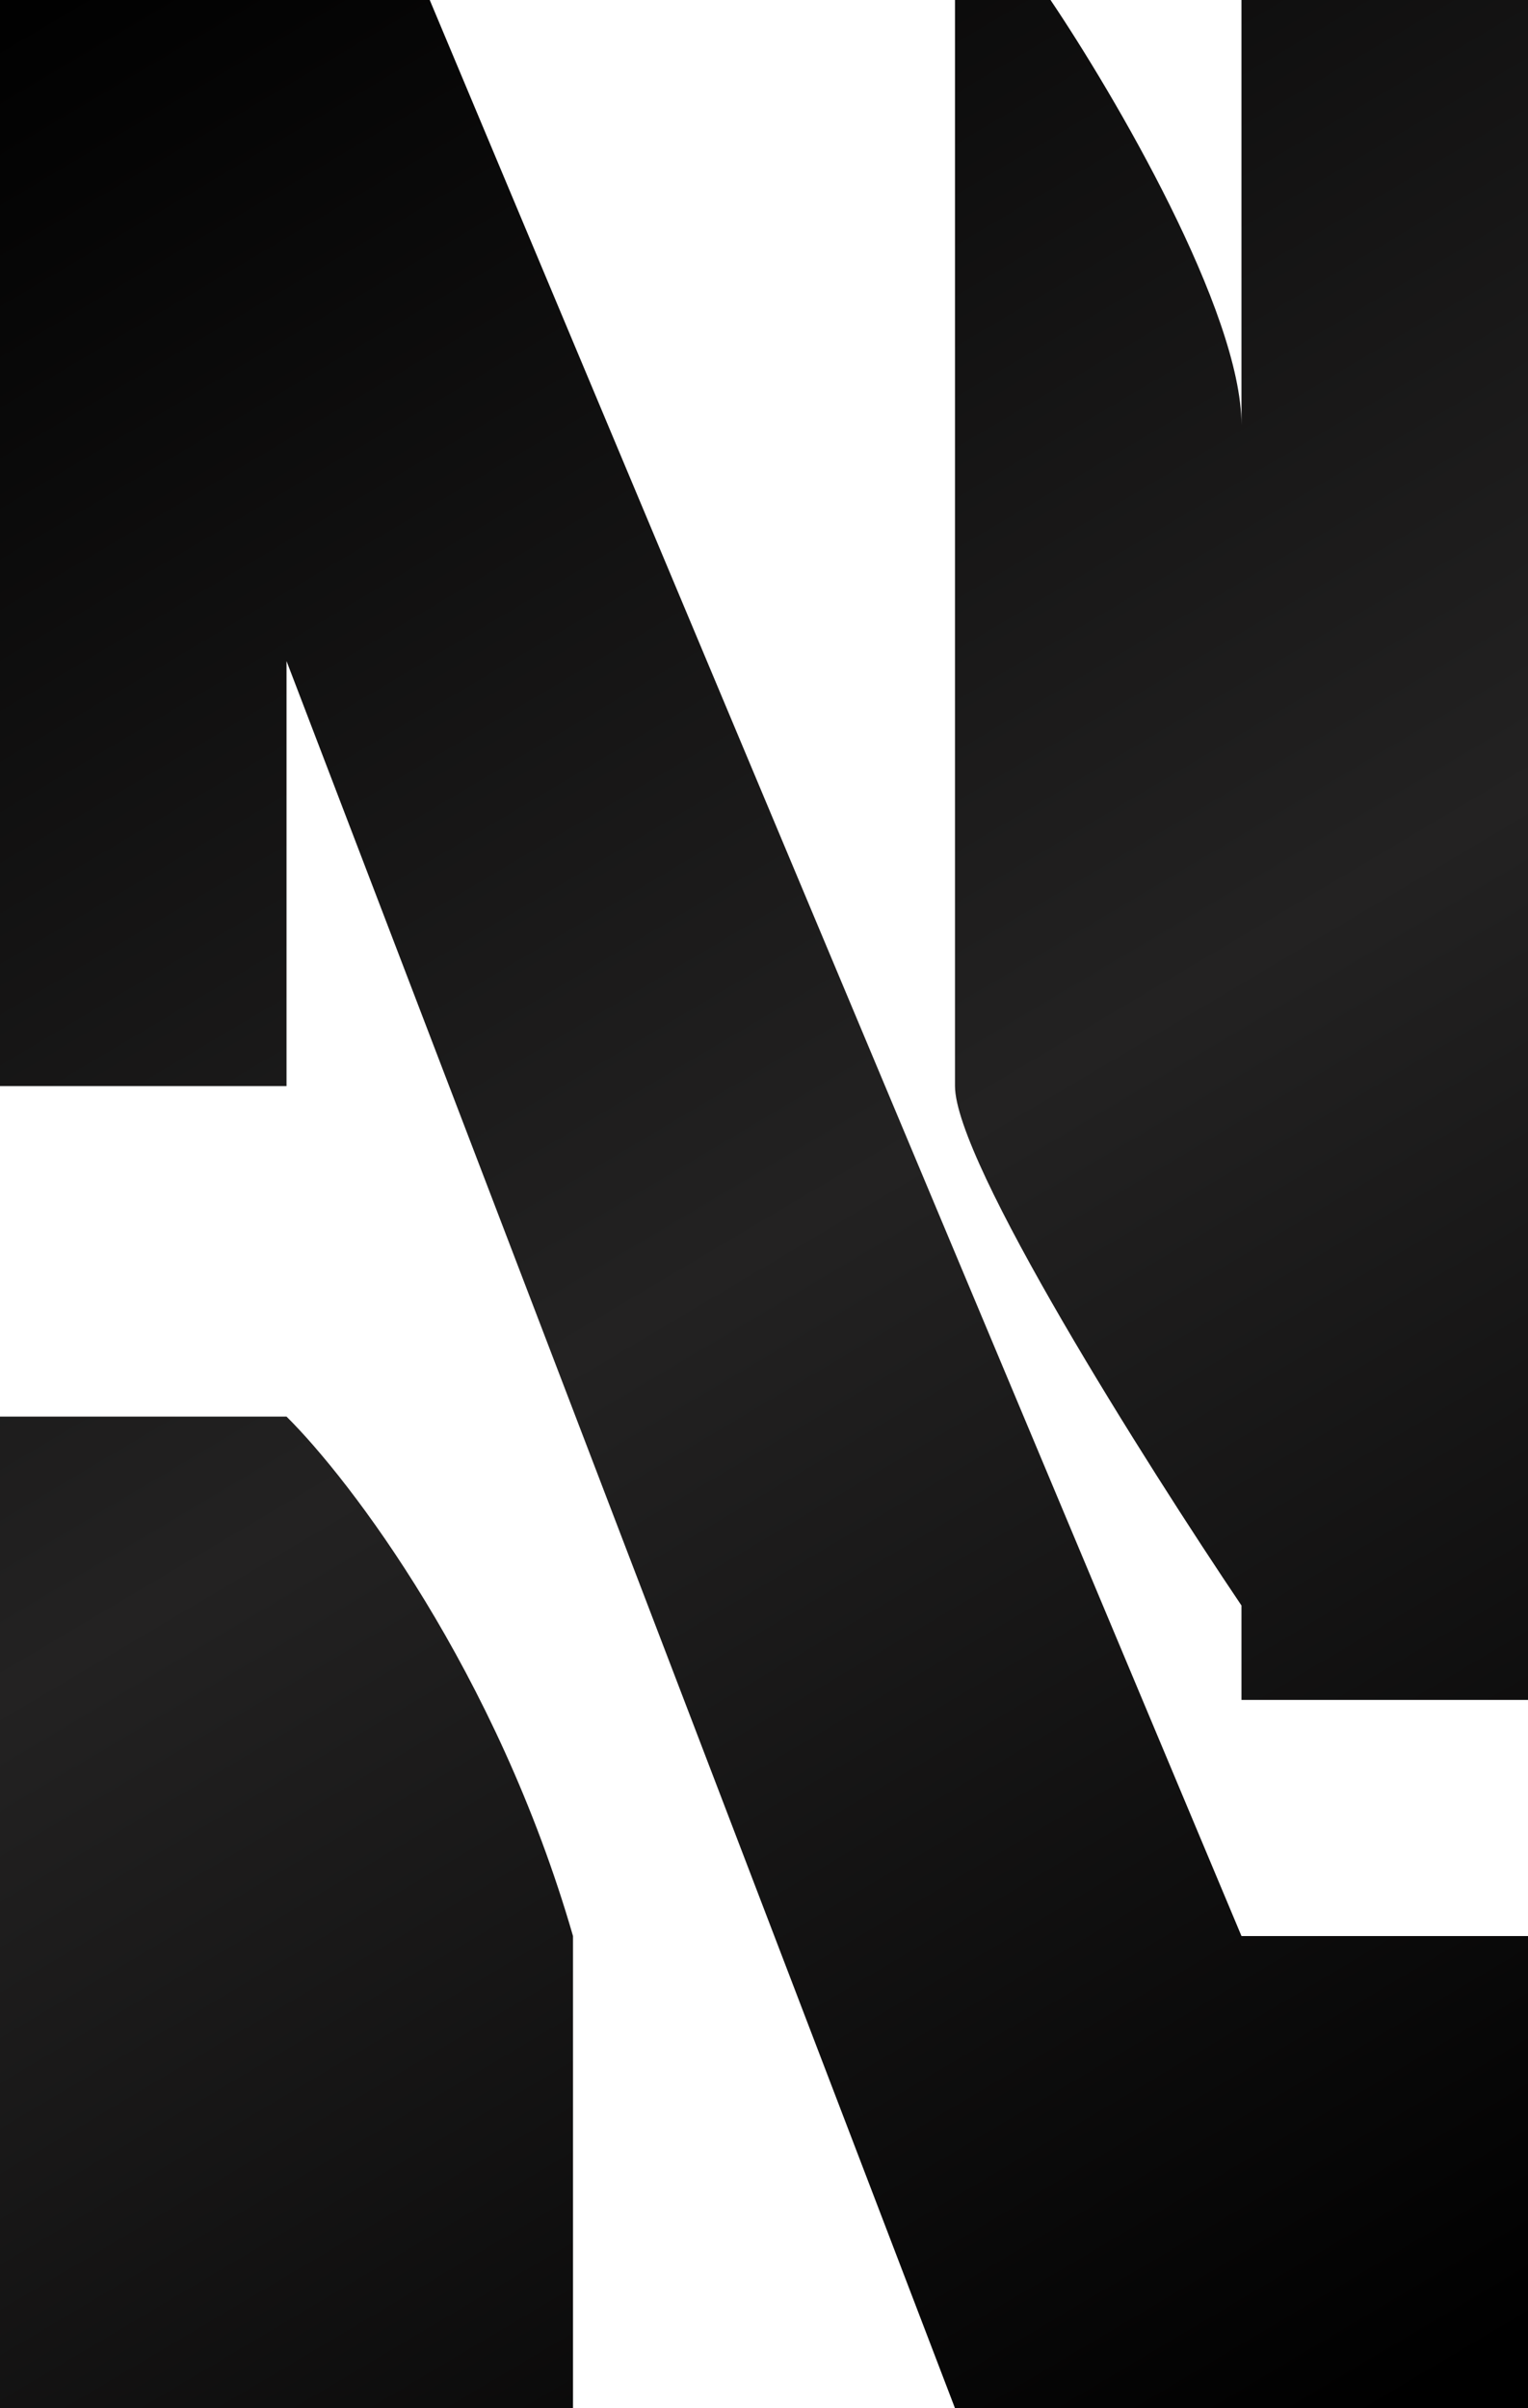 <svg width="33" height="52" viewBox="0 0 33 52" fill="none" xmlns="http://www.w3.org/2000/svg">
<path d="M0 30.588V52H12.375V41.804C10.725 36.094 7.562 31.948 6.188 30.588H0Z" fill="url(#paint0_linear_18_56)"/>
<path d="M0 0V23.451H6.188V14.274L20.625 52H33V41.804H26.812L9.281 0H0Z" fill="url(#paint1_linear_18_56)"/>
<path d="M20.625 0V23.451C20.625 25.082 24.75 31.608 26.812 34.667V36.706H33V0H26.812V9.176C26.812 6.729 24.062 2.039 22.688 0H20.625Z" fill="url(#paint2_linear_18_56)"/>
<defs>
<linearGradient id="paint0_linear_18_56" x1="1.031" y1="1.04901e-06" x2="31.455" y2="51.285" gradientUnits="userSpaceOnUse">
<stop stop-color="#010101"/>
<stop offset="0.52" stop-color="#232222"/>
<stop offset="1"/>
</linearGradient>
<linearGradient id="paint1_linear_18_56" x1="1.031" y1="1.04901e-06" x2="31.455" y2="51.285" gradientUnits="userSpaceOnUse">
<stop stop-color="#010101"/>
<stop offset="0.52" stop-color="#232222"/>
<stop offset="1"/>
</linearGradient>
<linearGradient id="paint2_linear_18_56" x1="1.031" y1="1.04901e-06" x2="31.455" y2="51.285" gradientUnits="userSpaceOnUse">
<stop stop-color="#010101"/>
<stop offset="0.52" stop-color="#232222"/>
<stop offset="1"/>
</linearGradient>
</defs>
</svg>
